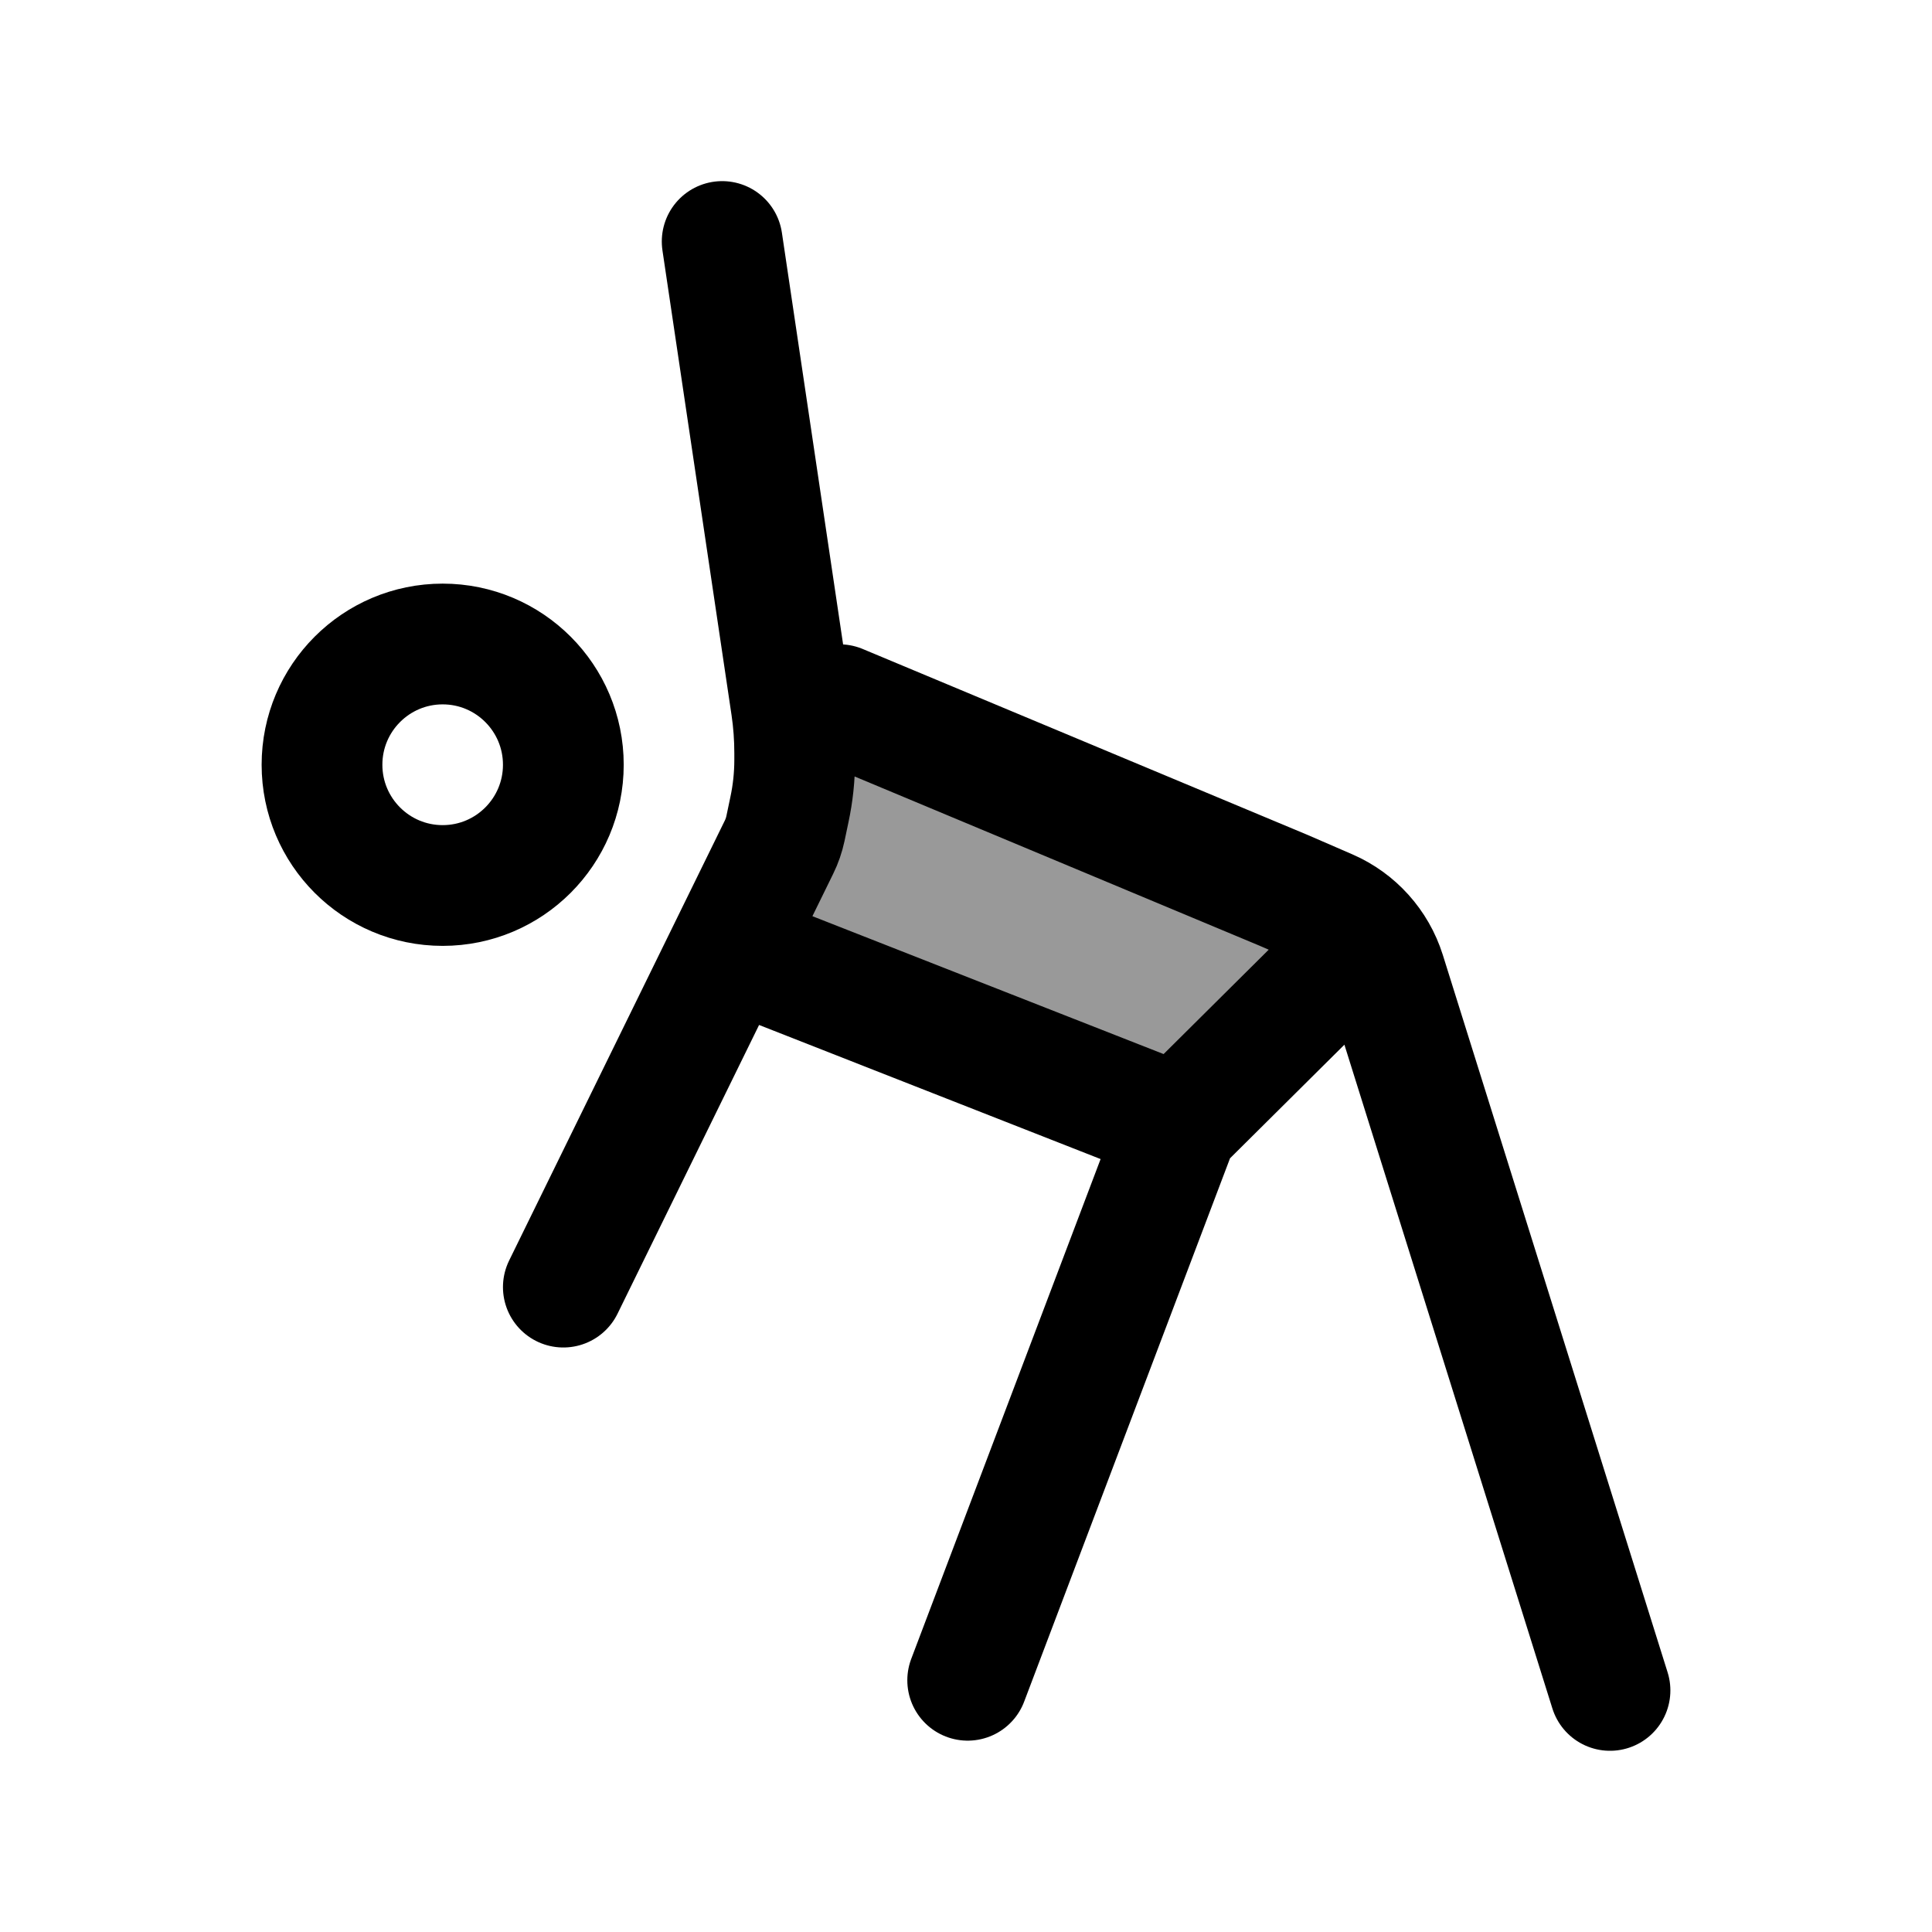 <svg width="24" height="24" viewBox="0 0 24 24" fill="none" xmlns="http://www.w3.org/2000/svg">
    <path d="M6.998 9.5C6.998 10.328 6.327 11 5.499 11C4.671 11 4 10.328 4 9.5C4 8.672 4.671 8 5.499 8C6.327 8 6.998 8.672 6.998 9.5Z" stroke="currentColor" stroke-width="1.5"/>
    <path opacity="0.4" d="M9.808 9.969C9.876 9.552 9.854 9.129 9.776 8.5L16.133 11.143C16.432 11.268 16.693 11.461 16.897 11.704L14.618 14L9.099 11.794C9.508 10.968 9.724 10.486 9.808 9.969Z" fill="currentColor"/>
    <path d="M8.971 3L9.829 8.771C9.858 8.965 9.872 9.161 9.872 9.357V9.438C9.872 9.647 9.85 9.855 9.806 10.06L9.757 10.293C9.74 10.373 9.713 10.451 9.677 10.524L6.998 15.989M10.428 8.754L15.943 11.059L16.501 11.301C16.839 11.448 17.096 11.734 17.207 12.085L20 20.999M9.514 11.96L14.636 13.971M14.636 13.971L12.021 20.873M14.636 13.971L16.816 11.806" stroke="currentColor" stroke-width="1.5" stroke-linecap="round" stroke-linejoin="round"/>
</svg>
